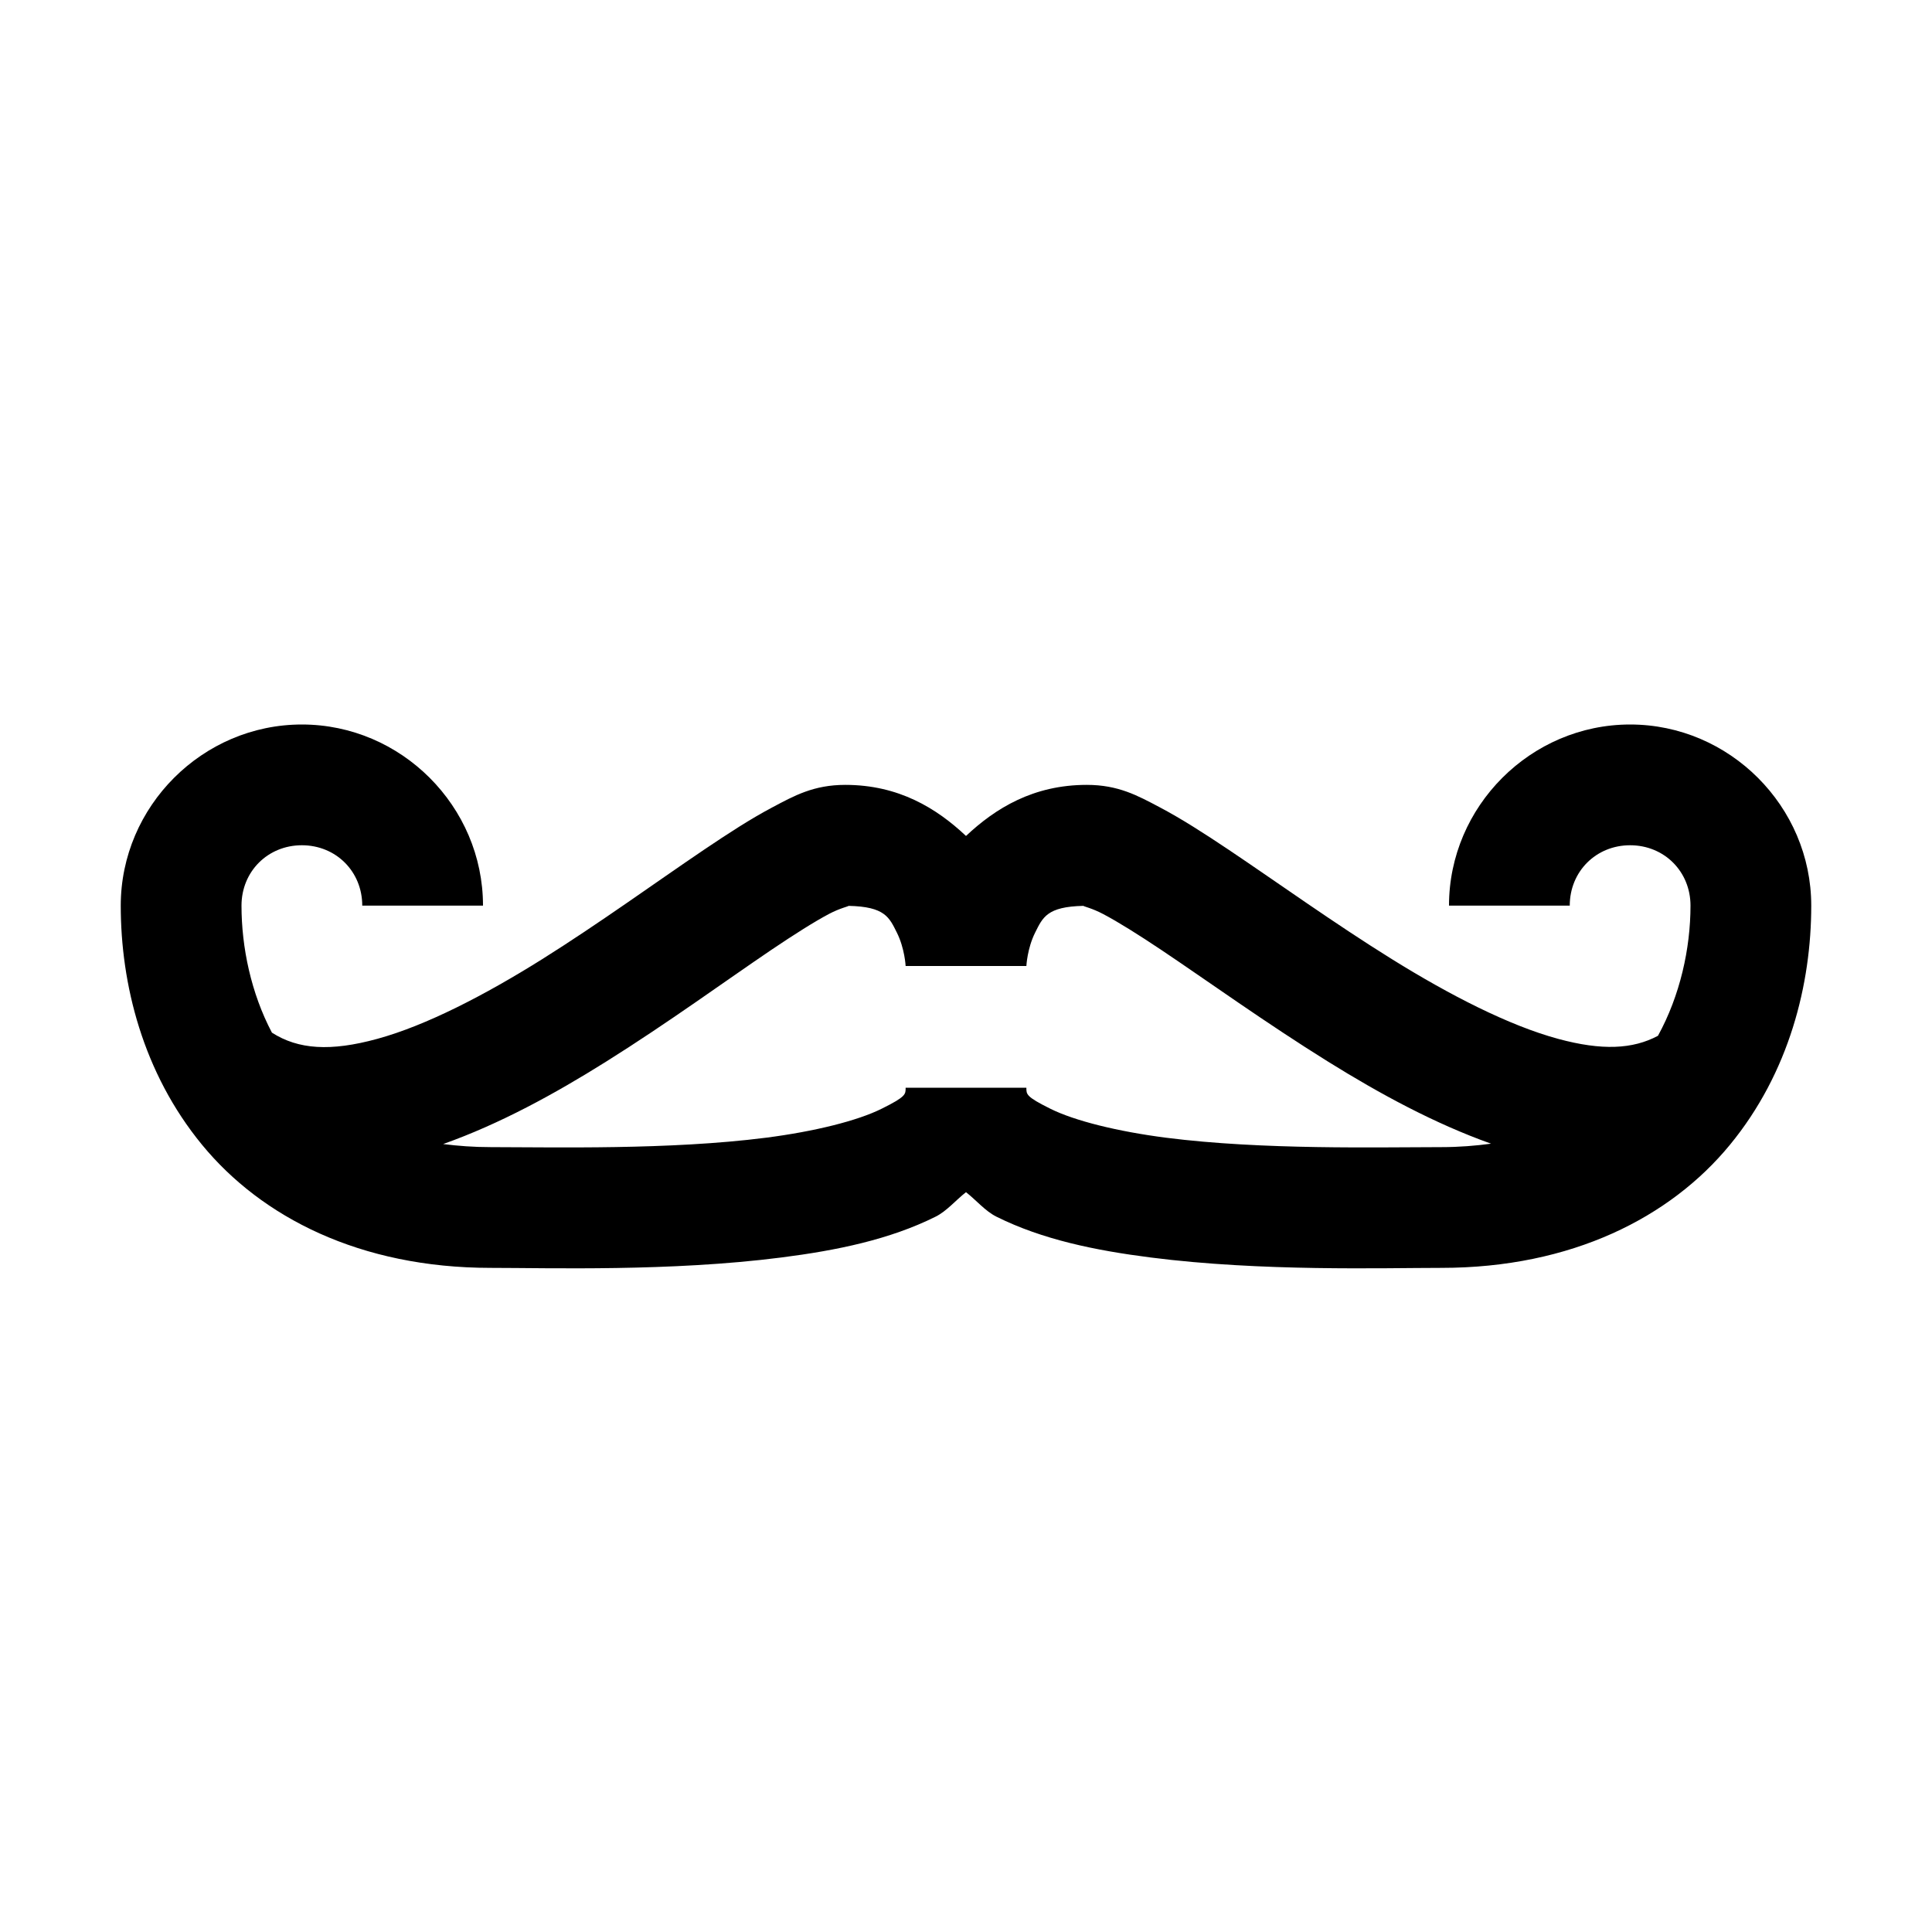 <svg fill="#000000" xmlns="http://www.w3.org/2000/svg"  viewBox="0 0 32 32" width="32px" height="32px"><path d="M 5 12 C 3.355 12 2 13.355 2 15 C 2 16.297 2.363 17.766 3.348 18.963 C 4.332 20.16 5.962 21 8.129 21 C 9.091 21 11.107 21.063 12.941 20.828 C 13.859 20.711 14.736 20.531 15.496 20.152 C 15.681 20.06 15.828 19.881 16 19.746 C 16.172 19.881 16.319 20.06 16.504 20.152 C 17.264 20.531 18.141 20.711 19.059 20.828 C 20.893 21.063 22.909 21 23.871 21 C 26.038 21 27.668 20.16 28.652 18.963 C 29.637 17.766 30 16.297 30 15 C 30 13.355 28.645 12 27 12 C 25.355 12 24 13.355 24 15 L 26 15 C 26 14.435 26.435 14 27 14 C 27.565 14 28 14.435 28 15 C 28 15.711 27.827 16.49 27.461 17.156 C 27.043 17.379 26.533 17.403 25.809 17.207 C 24.992 16.986 24.011 16.481 23.055 15.887 C 22.099 15.293 21.164 14.62 20.35 14.074 C 19.942 13.801 19.567 13.56 19.205 13.369 C 18.843 13.178 18.523 13 18 13 C 17.114 13 16.487 13.388 16 13.846 C 15.513 13.388 14.886 13 14 13 C 13.477 13 13.155 13.18 12.795 13.371 C 12.434 13.562 12.063 13.803 11.658 14.076 C 10.85 14.622 9.924 15.295 8.977 15.889 C 8.03 16.482 7.057 16.986 6.248 17.207 C 5.473 17.419 4.94 17.383 4.504 17.104 C 4.159 16.45 4 15.691 4 15 C 4 14.435 4.435 14 5 14 C 5.565 14 6 14.435 6 15 L 8 15 C 8 13.355 6.645 12 5 12 z M 14.055 15.004 C 14.055 15.004 14.057 15.004 14.057 15.004 C 14.658 15.017 14.729 15.195 14.855 15.447 C 14.986 15.709 15 16 15 16 L 17 16 C 17 16 17.014 15.709 17.145 15.447 C 17.271 15.195 17.342 15.017 17.943 15.004 C 17.943 15.004 17.945 15.004 17.945 15.004 C 17.946 15.013 18.09 15.043 18.271 15.139 C 18.517 15.268 18.855 15.48 19.238 15.736 C 20.005 16.25 20.966 16.943 22 17.586 C 22.856 18.118 23.761 18.61 24.697 18.943 C 24.442 18.977 24.172 19 23.871 19 C 22.834 19 20.914 19.049 19.312 18.844 C 18.512 18.741 17.797 18.564 17.395 18.363 C 16.992 18.163 17 18.125 17 18.016 L 15 18.016 C 15 18.125 15.008 18.163 14.605 18.363 C 14.203 18.564 13.488 18.741 12.688 18.844 C 11.086 19.049 9.166 19 8.129 19 C 7.843 19 7.585 18.98 7.34 18.949 C 8.278 18.616 9.184 18.12 10.039 17.584 C 11.065 16.941 12.017 16.246 12.777 15.732 C 13.157 15.476 13.49 15.265 13.732 15.137 C 13.912 15.042 14.054 15.013 14.055 15.004 z"/></svg>
